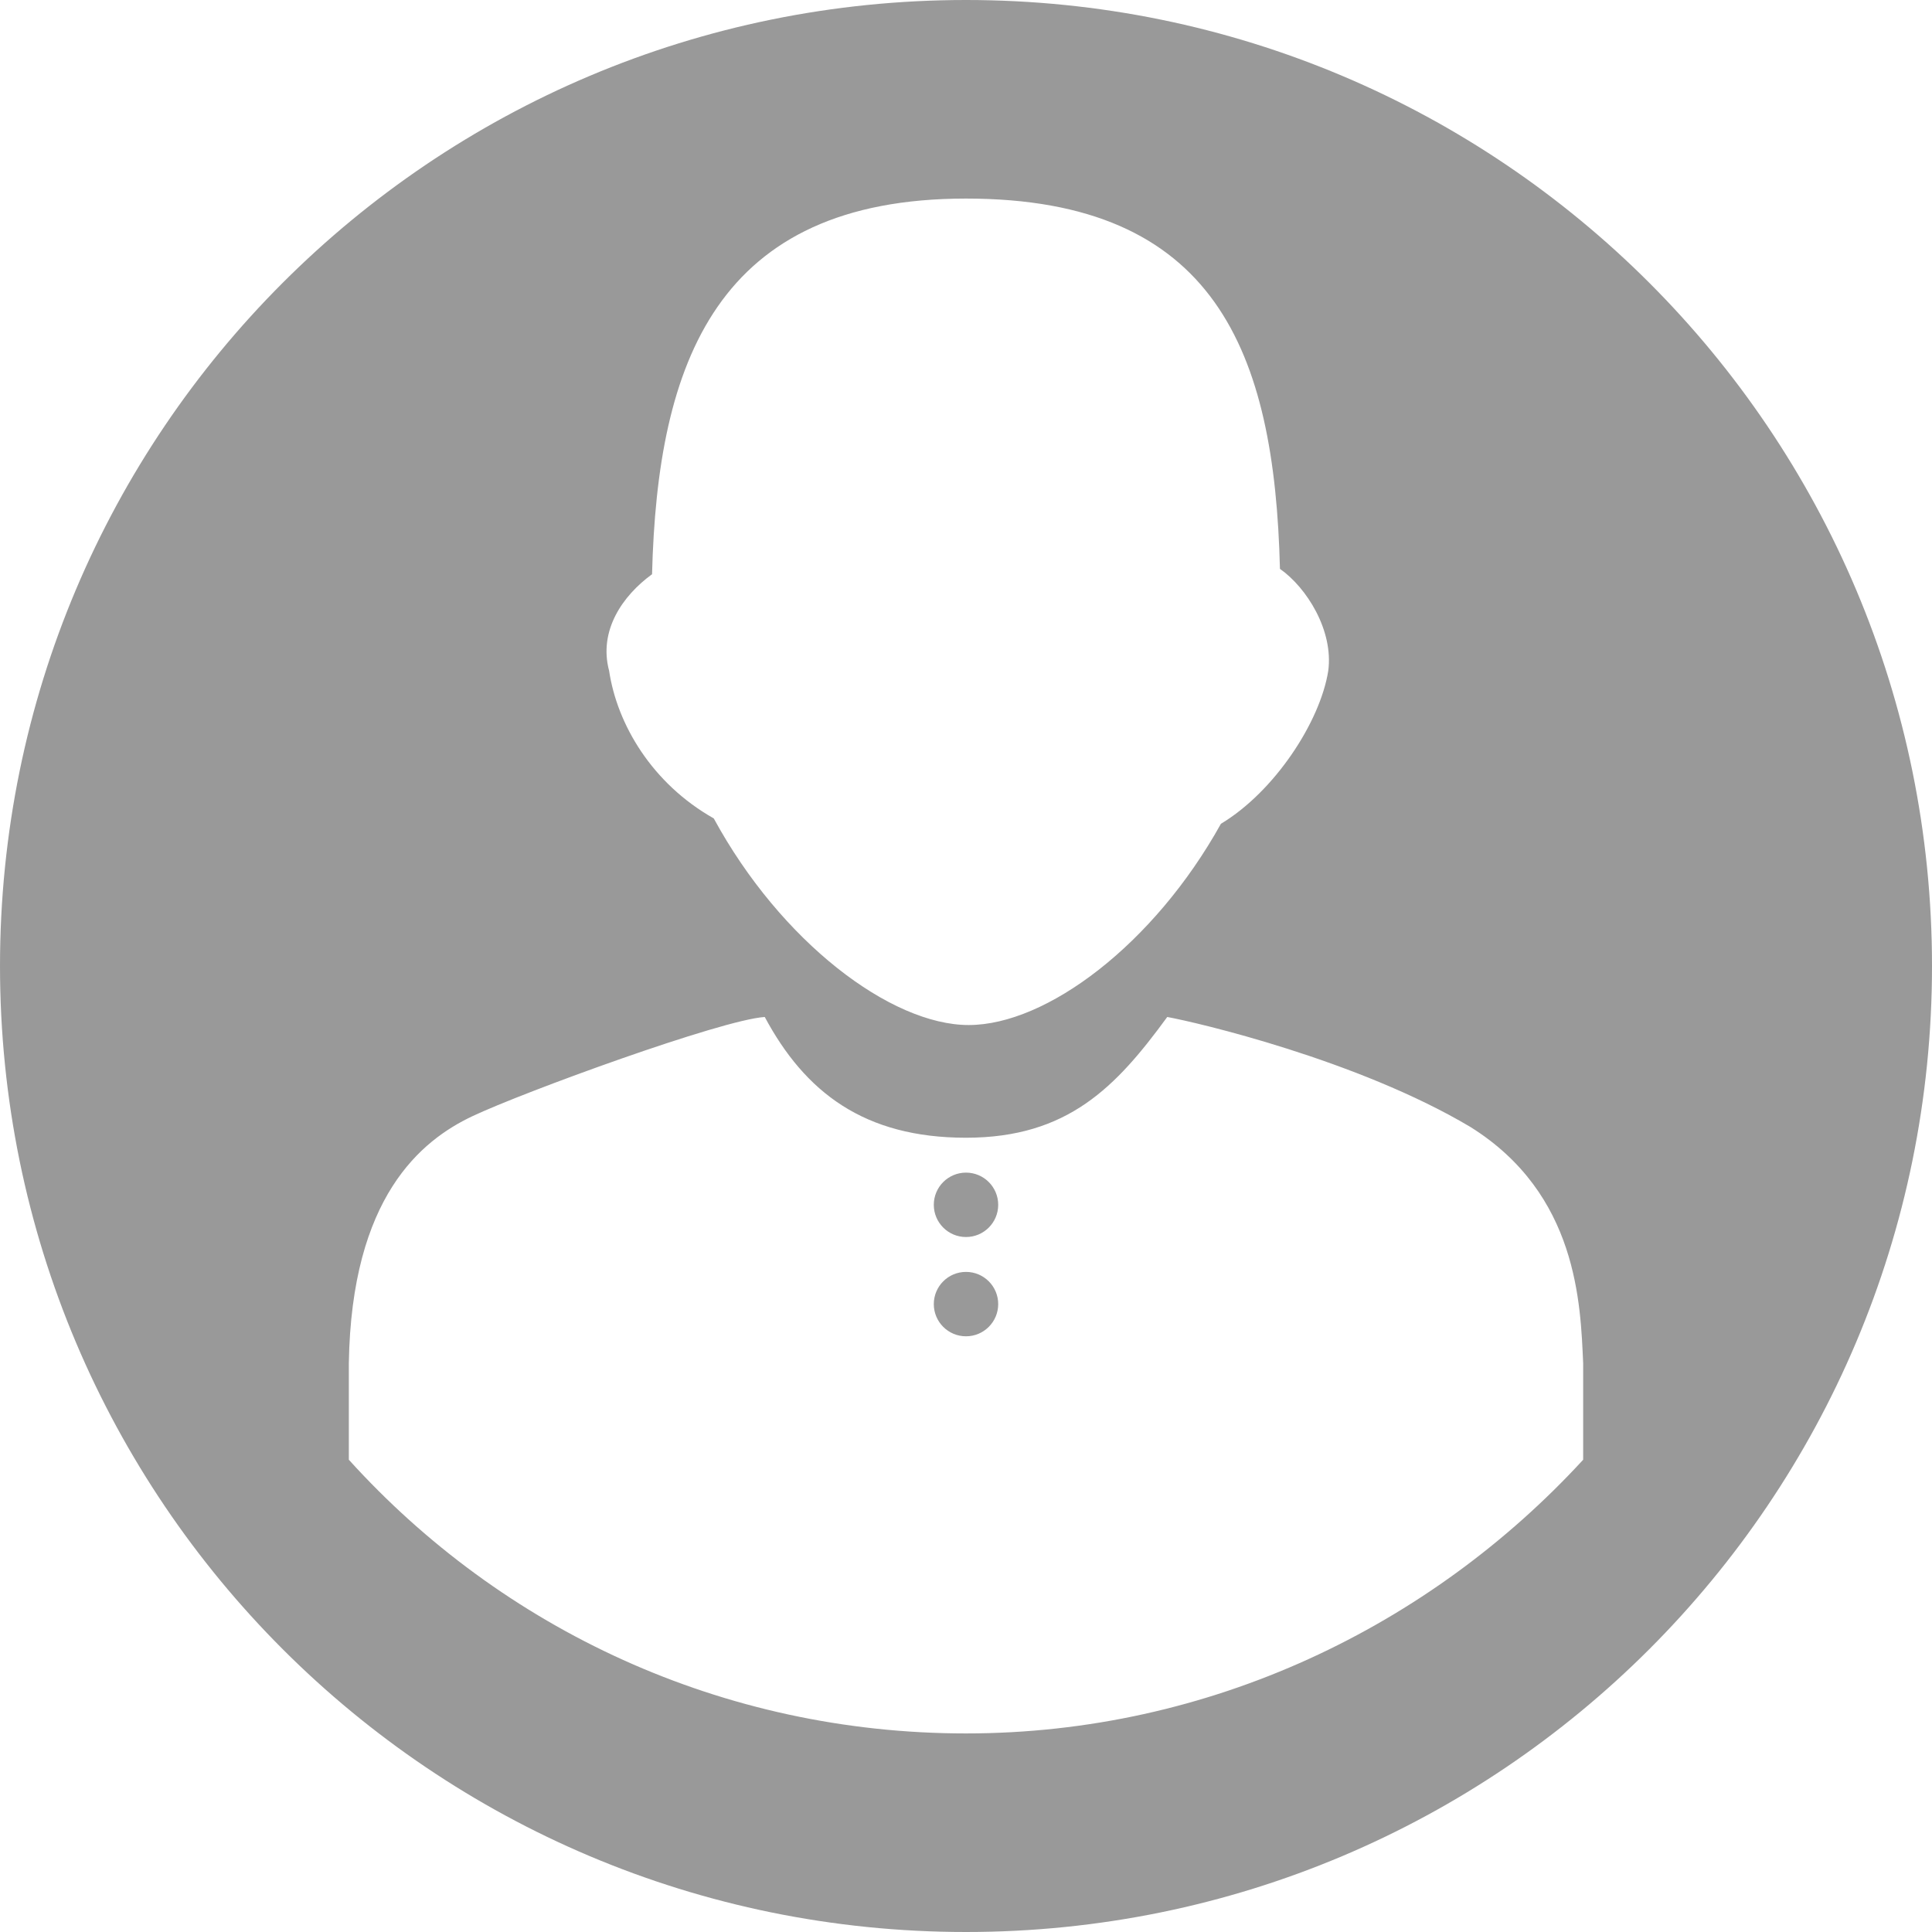 <?xml version="1.0" standalone="no"?><!DOCTYPE svg PUBLIC "-//W3C//DTD SVG 1.1//EN" "http://www.w3.org/Graphics/SVG/1.1/DTD/svg11.dtd"><svg t="1488272189256" class="icon" style="" viewBox="0 0 1024 1024" version="1.1" xmlns="http://www.w3.org/2000/svg" p-id="9038" xmlns:xlink="http://www.w3.org/1999/xlink" width="200" height="200"><defs><style type="text/css"></style></defs><path d="M494.934 638.578c0 9.427 7.64 17.068 17.067 17.068s17.067-7.641 17.067-17.068c0-9.425-7.64-17.067-17.067-17.067s-17.067 7.641-17.067 17.067zM494.934 691.2c0 9.427 7.64 17.066 17.067 17.066s17.067-7.64 17.067-17.066c0-9.427-7.64-17.067-17.067-17.067s-17.067 7.64-17.067 17.067z" p-id="9039" fill="#999999"></path><path d="M512.001 0c-283.022 0-512 228.977-512 512s228.977 512 512 512 512-228.977 512-512S795.023 0 512.001 0zM345.601 304.355c2.845-112.355 34.133-199.11 166.4-199.11s163.555 81.066 166.4 196.266c14.223 9.955 28.445 32.711 25.6 54.044-4.266 27.022-28.445 64-56.889 81.067-35.557 64-92.445 106.666-133.689 106.666-41.245 0-99.556-44.089-135.111-109.511-32.711-18.489-51.2-49.778-55.466-78.223-5.691-21.333 7.11-39.821 22.755-51.2z m493.511 469.333c-81.066 88.177-197.688 145.067-327.111 145.067s-246.045-55.466-327.111-145.067V722.489c1.422-88.177 38.4-118.043 65.422-130.844 27.022-12.8 132.266-51.2 155.023-52.622 21.333 39.822 52.621 64 106.666 64s79.645-27.022 106.666-64c15.645 2.844 100.979 22.755 160.711 58.311 56.889 35.555 58.311 93.866 59.733 125.155v51.199z" p-id="9040" fill="#999999"></path></svg>